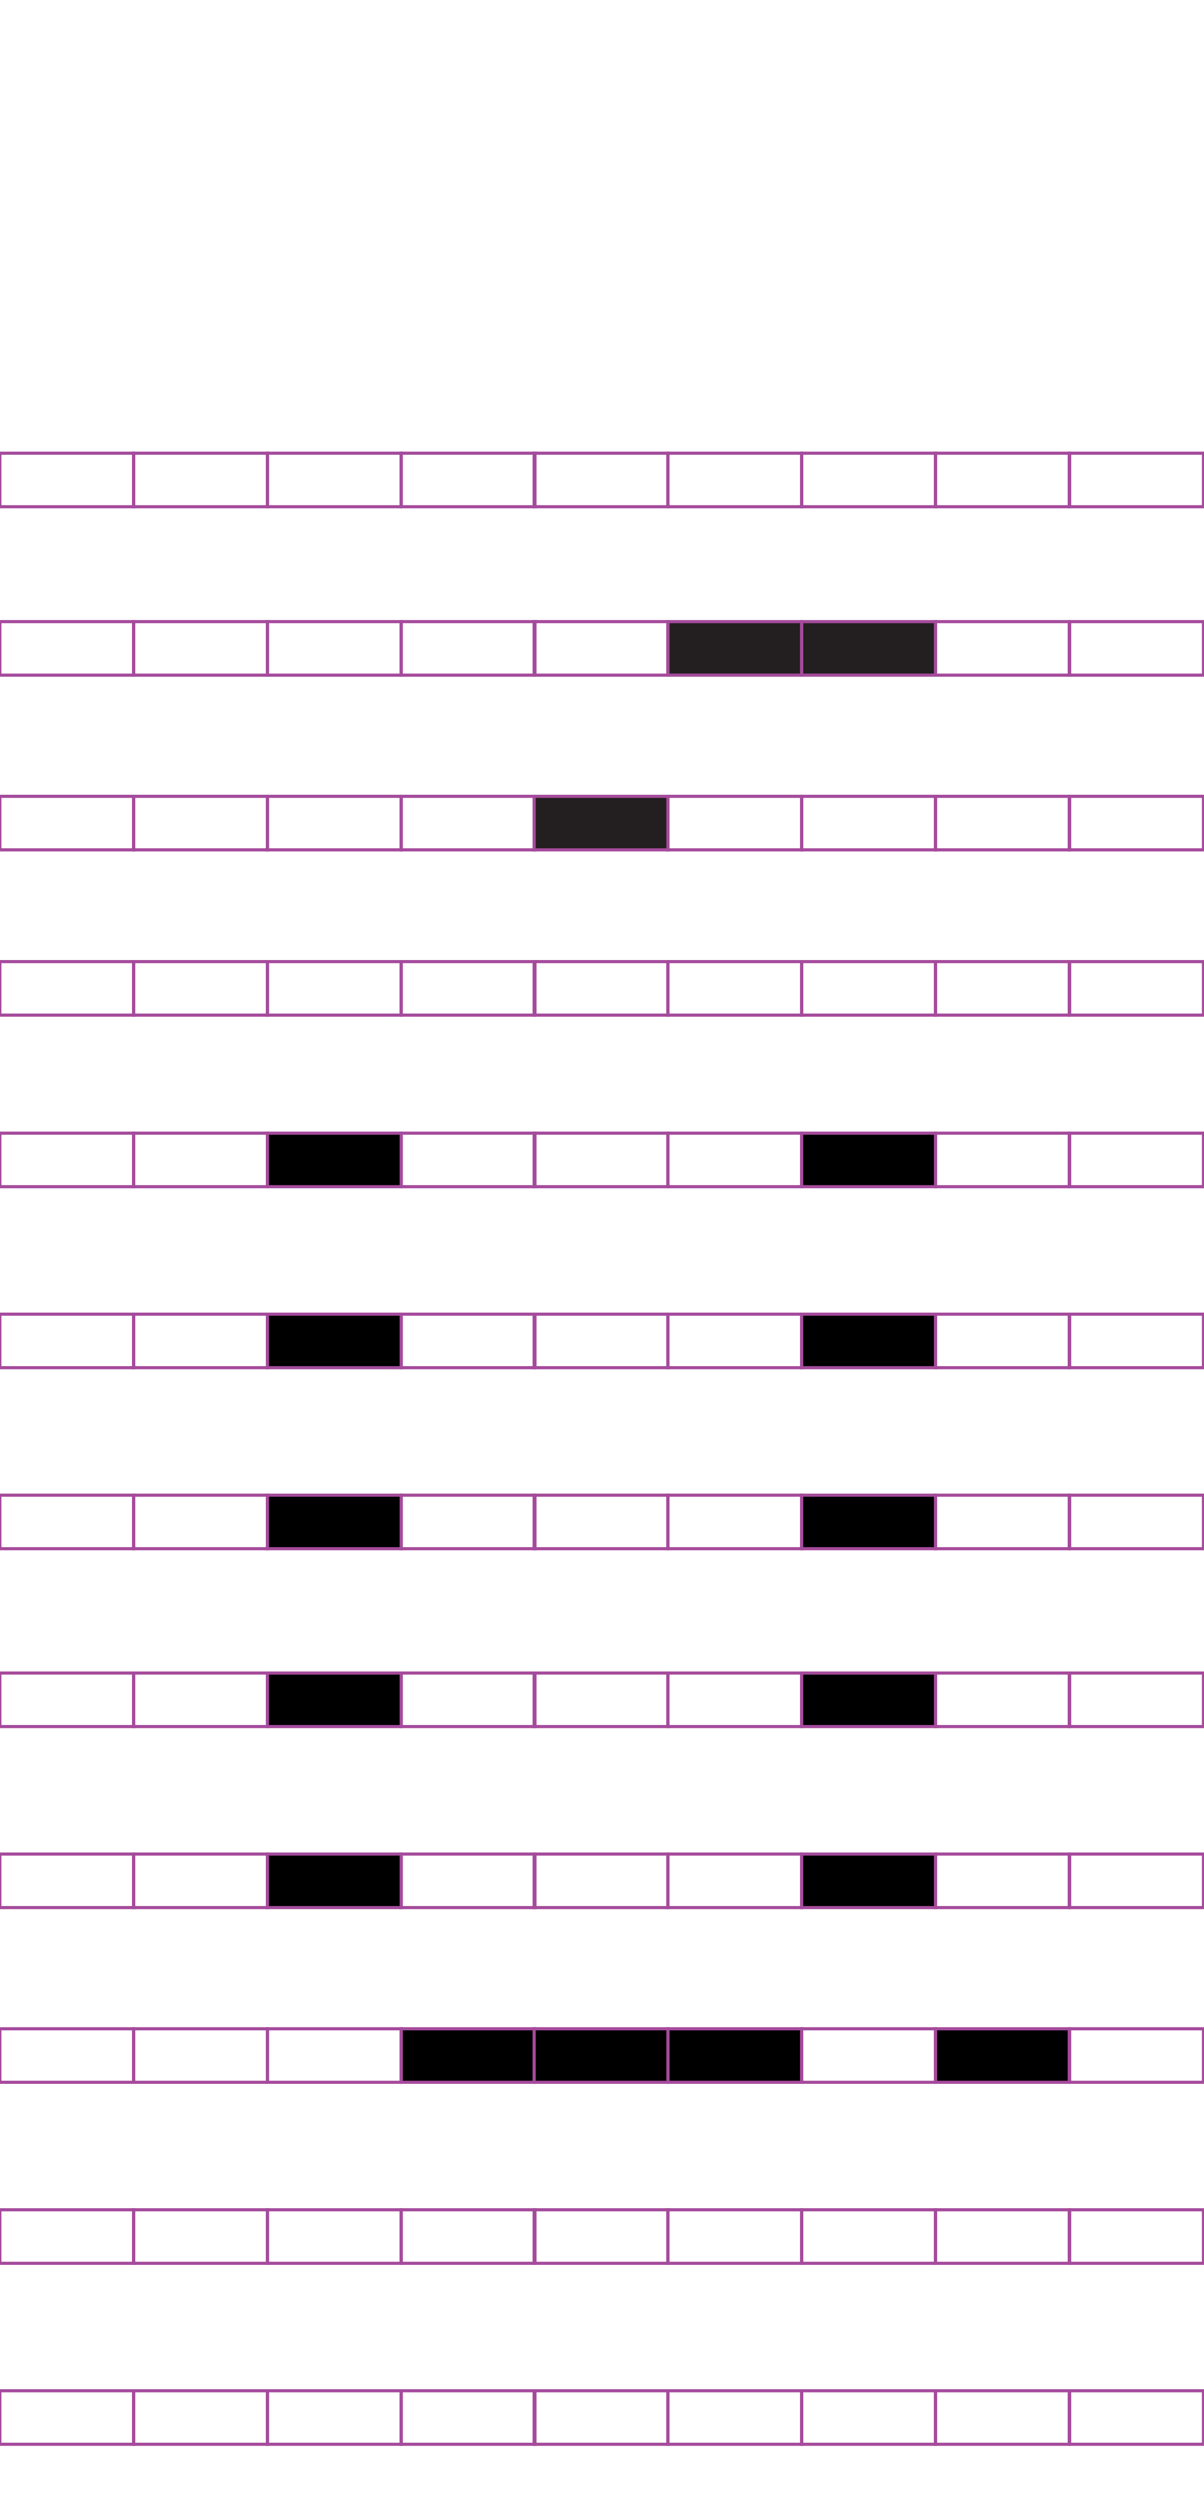 <?xml version="1.0" encoding="utf-8"?>
<!-- Generator: Adobe Illustrator 15.0.2, SVG Export Plug-In . SVG Version: 6.00 Build 0)  -->
<!DOCTYPE svg PUBLIC "-//W3C//DTD SVG 1.1//EN" "http://www.w3.org/Graphics/SVG/1.1/DTD/svg11.dtd">
<svg version="1.1" id="Layer_1" xmlns="http://www.w3.org/2000/svg" xmlns:xlink="http://www.w3.org/1999/xlink" x="0px" y="0px"
	 width="382.68px" height="794.488px" viewBox="0 0 382.68 794.488" enable-background="new 0 0 382.68 794.488"
	 xml:space="preserve">
<rect x="42.471" y="144.018" fill="none" stroke="#A54B9C" stroke-miterlimit="10" width="42.521" height="17.01"/>
<rect x="-0.05" y="144.018" fill="none" stroke="#A54B9C" stroke-miterlimit="10" width="42.521" height="17.01"/>
<rect x="127.512" y="144.018" fill="none" stroke="#A54B9C" stroke-miterlimit="10" width="42.521" height="17.01"/>
<rect x="84.991" y="144.018" fill="none" stroke="#A54B9C" stroke-miterlimit="10" width="42.521" height="17.01"/>
<rect x="212.288" y="144.018" fill="none" stroke="#A54B9C" stroke-miterlimit="10" width="42.521" height="17.01"/>
<rect x="169.77" y="144.018" fill="none" stroke="#A54B9C" stroke-miterlimit="10" width="42.521" height="17.01"/>
<rect x="297.329" y="144.018" fill="none" stroke="#A54B9C" stroke-miterlimit="10" width="42.521" height="17.01"/>
<rect x="254.811" y="144.018" fill="none" stroke="#A54B9C" stroke-miterlimit="10" width="42.521" height="17.01"/>
<rect x="339.983" y="144.018" fill="none" stroke="#A54B9C" stroke-miterlimit="10" width="42.521" height="17.01"/>
<rect x="42.471" y="197.538" fill="none" stroke="#A54B9C" stroke-miterlimit="10" width="42.521" height="17.009"/>
<rect x="-0.05" y="197.538" fill="none" stroke="#A54B9C" stroke-miterlimit="10" width="42.521" height="17.009"/>
<rect x="127.512" y="197.538" fill="none" stroke="#A54B9C" stroke-miterlimit="10" width="42.521" height="17.009"/>
<rect x="84.991" y="197.538" fill="none" stroke="#A54B9C" stroke-miterlimit="10" width="42.521" height="17.009"/>
<rect x="212.288" y="197.538" fill="#231F20" stroke="#A54B9C" stroke-miterlimit="10" width="42.521" height="17.009"/>
<rect x="169.77" y="197.538" fill="none" stroke="#A54B9C" stroke-miterlimit="10" width="42.521" height="17.009"/>
<rect x="297.329" y="197.538" fill="none" stroke="#A54B9C" stroke-miterlimit="10" width="42.521" height="17.009"/>
<rect x="254.811" y="197.538" fill="#231F20" stroke="#A54B9C" stroke-miterlimit="10" width="42.521" height="17.009"/>
<rect x="339.983" y="197.538" fill="none" stroke="#A54B9C" stroke-miterlimit="10" width="42.521" height="17.009"/>
<rect x="42.471" y="253.057" fill="none" stroke="#A54B9C" stroke-miterlimit="10" width="42.521" height="17.01"/>
<rect x="-0.05" y="253.057" fill="none" stroke="#A54B9C" stroke-miterlimit="10" width="42.521" height="17.01"/>
<rect x="127.512" y="253.057" fill="none" stroke="#A54B9C" stroke-miterlimit="10" width="42.521" height="17.01"/>
<rect x="84.991" y="253.057" fill="none" stroke="#A54B9C" stroke-miterlimit="10" width="42.521" height="17.01"/>
<rect x="212.288" y="253.057" fill="none" stroke="#A54B9C" stroke-miterlimit="10" width="42.521" height="17.01"/>
<rect x="169.77" y="253.057" fill="#231F20" stroke="#A54B9C" stroke-miterlimit="10" width="42.521" height="17.01"/>
<rect x="297.329" y="253.057" fill="none" stroke="#A54B9C" stroke-miterlimit="10" width="42.521" height="17.01"/>
<rect x="254.811" y="253.057" fill="none" stroke="#A54B9C" stroke-miterlimit="10" width="42.521" height="17.01"/>
<rect x="339.983" y="253.057" fill="none" stroke="#A54B9C" stroke-miterlimit="10" width="42.521" height="17.01"/>
<rect x="42.471" y="305.578" fill="none" stroke="#A54B9C" stroke-miterlimit="10" width="42.521" height="17.009"/>
<rect x="-0.05" y="305.578" fill="none" stroke="#A54B9C" stroke-miterlimit="10" width="42.521" height="17.009"/>
<rect x="127.512" y="305.578" fill="none" stroke="#A54B9C" stroke-miterlimit="10" width="42.521" height="17.009"/>
<rect x="84.991" y="305.578" fill="none" stroke="#A54B9C" stroke-miterlimit="10" width="42.521" height="17.009"/>
<rect x="212.288" y="305.578" fill="none" stroke="#A54B9C" stroke-miterlimit="10" width="42.521" height="17.009"/>
<rect x="169.77" y="305.578" fill="none" stroke="#A54B9C" stroke-miterlimit="10" width="42.521" height="17.009"/>
<rect x="297.329" y="305.578" fill="none" stroke="#A54B9C" stroke-miterlimit="10" width="42.521" height="17.009"/>
<rect x="254.811" y="305.578" fill="none" stroke="#A54B9C" stroke-miterlimit="10" width="42.521" height="17.009"/>
<rect x="339.983" y="305.578" fill="none" stroke="#A54B9C" stroke-miterlimit="10" width="42.521" height="17.009"/>
<rect x="42.471" y="360.096" fill="none" stroke="#A54B9C" stroke-miterlimit="10" width="42.521" height="17.008"/>
<rect x="-0.05" y="360.096" fill="none" stroke="#A54B9C" stroke-miterlimit="10" width="42.521" height="17.008"/>
<rect x="127.512" y="360.096" fill="none" stroke="#A54B9C" stroke-miterlimit="10" width="42.521" height="17.008"/>
<rect x="84.991" y="360.096" stroke="#A54B9C" stroke-miterlimit="10" width="42.521" height="17.008"/>
<rect x="212.288" y="360.096" fill="none" stroke="#A54B9C" stroke-miterlimit="10" width="42.521" height="17.008"/>
<rect x="169.77" y="360.096" fill="none" stroke="#A54B9C" stroke-miterlimit="10" width="42.521" height="17.008"/>
<rect x="297.329" y="360.096" fill="none" stroke="#A54B9C" stroke-miterlimit="10" width="42.521" height="17.008"/>
<rect x="254.811" y="360.096" stroke="#A54B9C" stroke-miterlimit="10" width="42.521" height="17.008"/>
<rect x="339.983" y="360.096" fill="none" stroke="#A54B9C" stroke-miterlimit="10" width="42.521" height="17.008"/>
<rect x="42.471" y="417.617" fill="none" stroke="#A54B9C" stroke-miterlimit="10" width="42.521" height="17.008"/>
<rect x="-0.05" y="417.617" fill="none" stroke="#A54B9C" stroke-miterlimit="10" width="42.521" height="17.008"/>
<rect x="127.512" y="417.617" fill="none" stroke="#A54B9C" stroke-miterlimit="10" width="42.521" height="17.008"/>
<rect x="84.991" y="417.617" stroke="#A54B9C" stroke-miterlimit="10" width="42.521" height="17.008"/>
<rect x="212.288" y="417.617" fill="none" stroke="#A54B9C" stroke-miterlimit="10" width="42.521" height="17.008"/>
<rect x="169.77" y="417.617" fill="none" stroke="#A54B9C" stroke-miterlimit="10" width="42.521" height="17.008"/>
<rect x="297.329" y="417.617" fill="none" stroke="#A54B9C" stroke-miterlimit="10" width="42.521" height="17.008"/>
<rect x="254.811" y="417.617" stroke="#A54B9C" stroke-miterlimit="10" width="42.521" height="17.008"/>
<rect x="339.983" y="417.617" fill="none" stroke="#A54B9C" stroke-miterlimit="10" width="42.521" height="17.008"/>
<rect x="42.471" y="475.136" fill="none" stroke="#A54B9C" stroke-miterlimit="10" width="42.521" height="17.008"/>
<rect x="-0.05" y="475.136" fill="none" stroke="#A54B9C" stroke-miterlimit="10" width="42.521" height="17.008"/>
<rect x="127.512" y="475.136" fill="none" stroke="#A54B9C" stroke-miterlimit="10" width="42.521" height="17.008"/>
<rect x="84.991" y="475.136" stroke="#A54B9C" stroke-miterlimit="10" width="42.521" height="17.008"/>
<rect x="212.288" y="475.136" fill="none" stroke="#A54B9C" stroke-miterlimit="10" width="42.521" height="17.008"/>
<rect x="169.77" y="475.136" fill="none" stroke="#A54B9C" stroke-miterlimit="10" width="42.521" height="17.008"/>
<rect x="297.329" y="475.136" fill="none" stroke="#A54B9C" stroke-miterlimit="10" width="42.521" height="17.008"/>
<rect x="254.811" y="475.136" stroke="#A54B9C" stroke-miterlimit="10" width="42.521" height="17.008"/>
<rect x="339.983" y="475.136" fill="none" stroke="#A54B9C" stroke-miterlimit="10" width="42.521" height="17.008"/>
<rect x="42.471" y="531.657" fill="none" stroke="#A54B9C" stroke-miterlimit="10" width="42.521" height="17.008"/>
<rect x="-0.05" y="531.657" fill="none" stroke="#A54B9C" stroke-miterlimit="10" width="42.521" height="17.008"/>
<rect x="127.512" y="531.657" fill="none" stroke="#A54B9C" stroke-miterlimit="10" width="42.521" height="17.008"/>
<rect x="84.991" y="531.657" stroke="#A54B9C" stroke-miterlimit="10" width="42.521" height="17.008"/>
<rect x="212.288" y="531.657" fill="none" stroke="#A54B9C" stroke-miterlimit="10" width="42.521" height="17.008"/>
<rect x="169.77" y="531.657" fill="none" stroke="#A54B9C" stroke-miterlimit="10" width="42.521" height="17.008"/>
<rect x="297.329" y="531.657" fill="none" stroke="#A54B9C" stroke-miterlimit="10" width="42.521" height="17.008"/>
<rect x="254.811" y="531.657" stroke="#A54B9C" stroke-miterlimit="10" width="42.521" height="17.008"/>
<rect x="339.983" y="531.657" fill="none" stroke="#A54B9C" stroke-miterlimit="10" width="42.521" height="17.008"/>
<rect x="42.471" y="589.177" fill="none" stroke="#A54B9C" stroke-miterlimit="10" width="42.521" height="17.011"/>
<rect x="-0.05" y="589.177" fill="none" stroke="#A54B9C" stroke-miterlimit="10" width="42.521" height="17.011"/>
<rect x="127.512" y="589.177" fill="none" stroke="#A54B9C" stroke-miterlimit="10" width="42.521" height="17.011"/>
<rect x="84.991" y="589.177" stroke="#A54B9C" stroke-miterlimit="10" width="42.521" height="17.011"/>
<rect x="212.288" y="589.177" fill="none" stroke="#A54B9C" stroke-miterlimit="10" width="42.521" height="17.011"/>
<rect x="169.77" y="589.177" fill="none" stroke="#A54B9C" stroke-miterlimit="10" width="42.521" height="17.011"/>
<rect x="297.329" y="589.177" fill="none" stroke="#A54B9C" stroke-miterlimit="10" width="42.521" height="17.011"/>
<rect x="254.811" y="589.177" stroke="#A54B9C" stroke-miterlimit="10" width="42.521" height="17.011"/>
<rect x="339.983" y="589.177" fill="none" stroke="#A54B9C" stroke-miterlimit="10" width="42.521" height="17.011"/>
<rect x="42.471" y="644.697" fill="none" stroke="#A54B9C" stroke-miterlimit="10" width="42.521" height="17.008"/>
<rect x="-0.05" y="644.697" fill="none" stroke="#A54B9C" stroke-miterlimit="10" width="42.521" height="17.008"/>
<rect x="127.512" y="644.697" stroke="#A54B9C" stroke-miterlimit="10" width="42.521" height="17.008"/>
<rect x="84.991" y="644.697" fill="none" stroke="#A54B9C" stroke-miterlimit="10" width="42.521" height="17.008"/>
<rect x="212.288" y="644.697" stroke="#A54B9C" stroke-miterlimit="10" width="42.521" height="17.008"/>
<rect x="169.77" y="644.697" stroke="#A54B9C" stroke-miterlimit="10" width="42.521" height="17.008"/>
<rect x="297.329" y="644.697" stroke="#A54B9C" stroke-miterlimit="10" width="42.521" height="17.008"/>
<rect x="254.811" y="644.697" fill="none" stroke="#A54B9C" stroke-miterlimit="10" width="42.521" height="17.008"/>
<rect x="339.983" y="644.697" fill="none" stroke="#A54B9C" stroke-miterlimit="10" width="42.521" height="17.008"/>
<rect x="42.471" y="702.217" fill="none" stroke="#A54B9C" stroke-miterlimit="10" width="42.521" height="17.01"/>
<rect x="-0.05" y="702.217" fill="none" stroke="#A54B9C" stroke-miterlimit="10" width="42.521" height="17.01"/>
<rect x="127.512" y="702.217" fill="none" stroke="#A54B9C" stroke-miterlimit="10" width="42.521" height="17.01"/>
<rect x="84.991" y="702.217" fill="none" stroke="#A54B9C" stroke-miterlimit="10" width="42.521" height="17.01"/>
<rect x="212.288" y="702.217" fill="none" stroke="#A54B9C" stroke-miterlimit="10" width="42.521" height="17.01"/>
<rect x="169.77" y="702.217" fill="none" stroke="#A54B9C" stroke-miterlimit="10" width="42.521" height="17.01"/>
<rect x="297.329" y="702.217" fill="none" stroke="#A54B9C" stroke-miterlimit="10" width="42.521" height="17.01"/>
<rect x="254.811" y="702.217" fill="none" stroke="#A54B9C" stroke-miterlimit="10" width="42.521" height="17.01"/>
<rect x="339.983" y="702.217" fill="none" stroke="#A54B9C" stroke-miterlimit="10" width="42.521" height="17.01"/>
<rect x="42.471" y="759.729" fill="none" stroke="#A54B9C" stroke-miterlimit="10" width="42.521" height="17.009"/>
<rect x="-0.05" y="759.729" fill="none" stroke="#A54B9C" stroke-miterlimit="10" width="42.521" height="17.009"/>
<rect x="127.512" y="759.729" fill="none" stroke="#A54B9C" stroke-miterlimit="10" width="42.521" height="17.009"/>
<rect x="84.991" y="759.729" fill="none" stroke="#A54B9C" stroke-miterlimit="10" width="42.521" height="17.009"/>
<rect x="212.288" y="759.729" fill="none" stroke="#A54B9C" stroke-miterlimit="10" width="42.521" height="17.009"/>
<rect x="169.77" y="759.729" fill="none" stroke="#A54B9C" stroke-miterlimit="10" width="42.521" height="17.009"/>
<rect x="297.329" y="759.729" fill="none" stroke="#A54B9C" stroke-miterlimit="10" width="42.521" height="17.009"/>
<rect x="254.811" y="759.729" fill="none" stroke="#A54B9C" stroke-miterlimit="10" width="42.521" height="17.009"/>
<rect x="339.983" y="759.729" fill="none" stroke="#A54B9C" stroke-miterlimit="10" width="42.521" height="17.009"/>
</svg>

